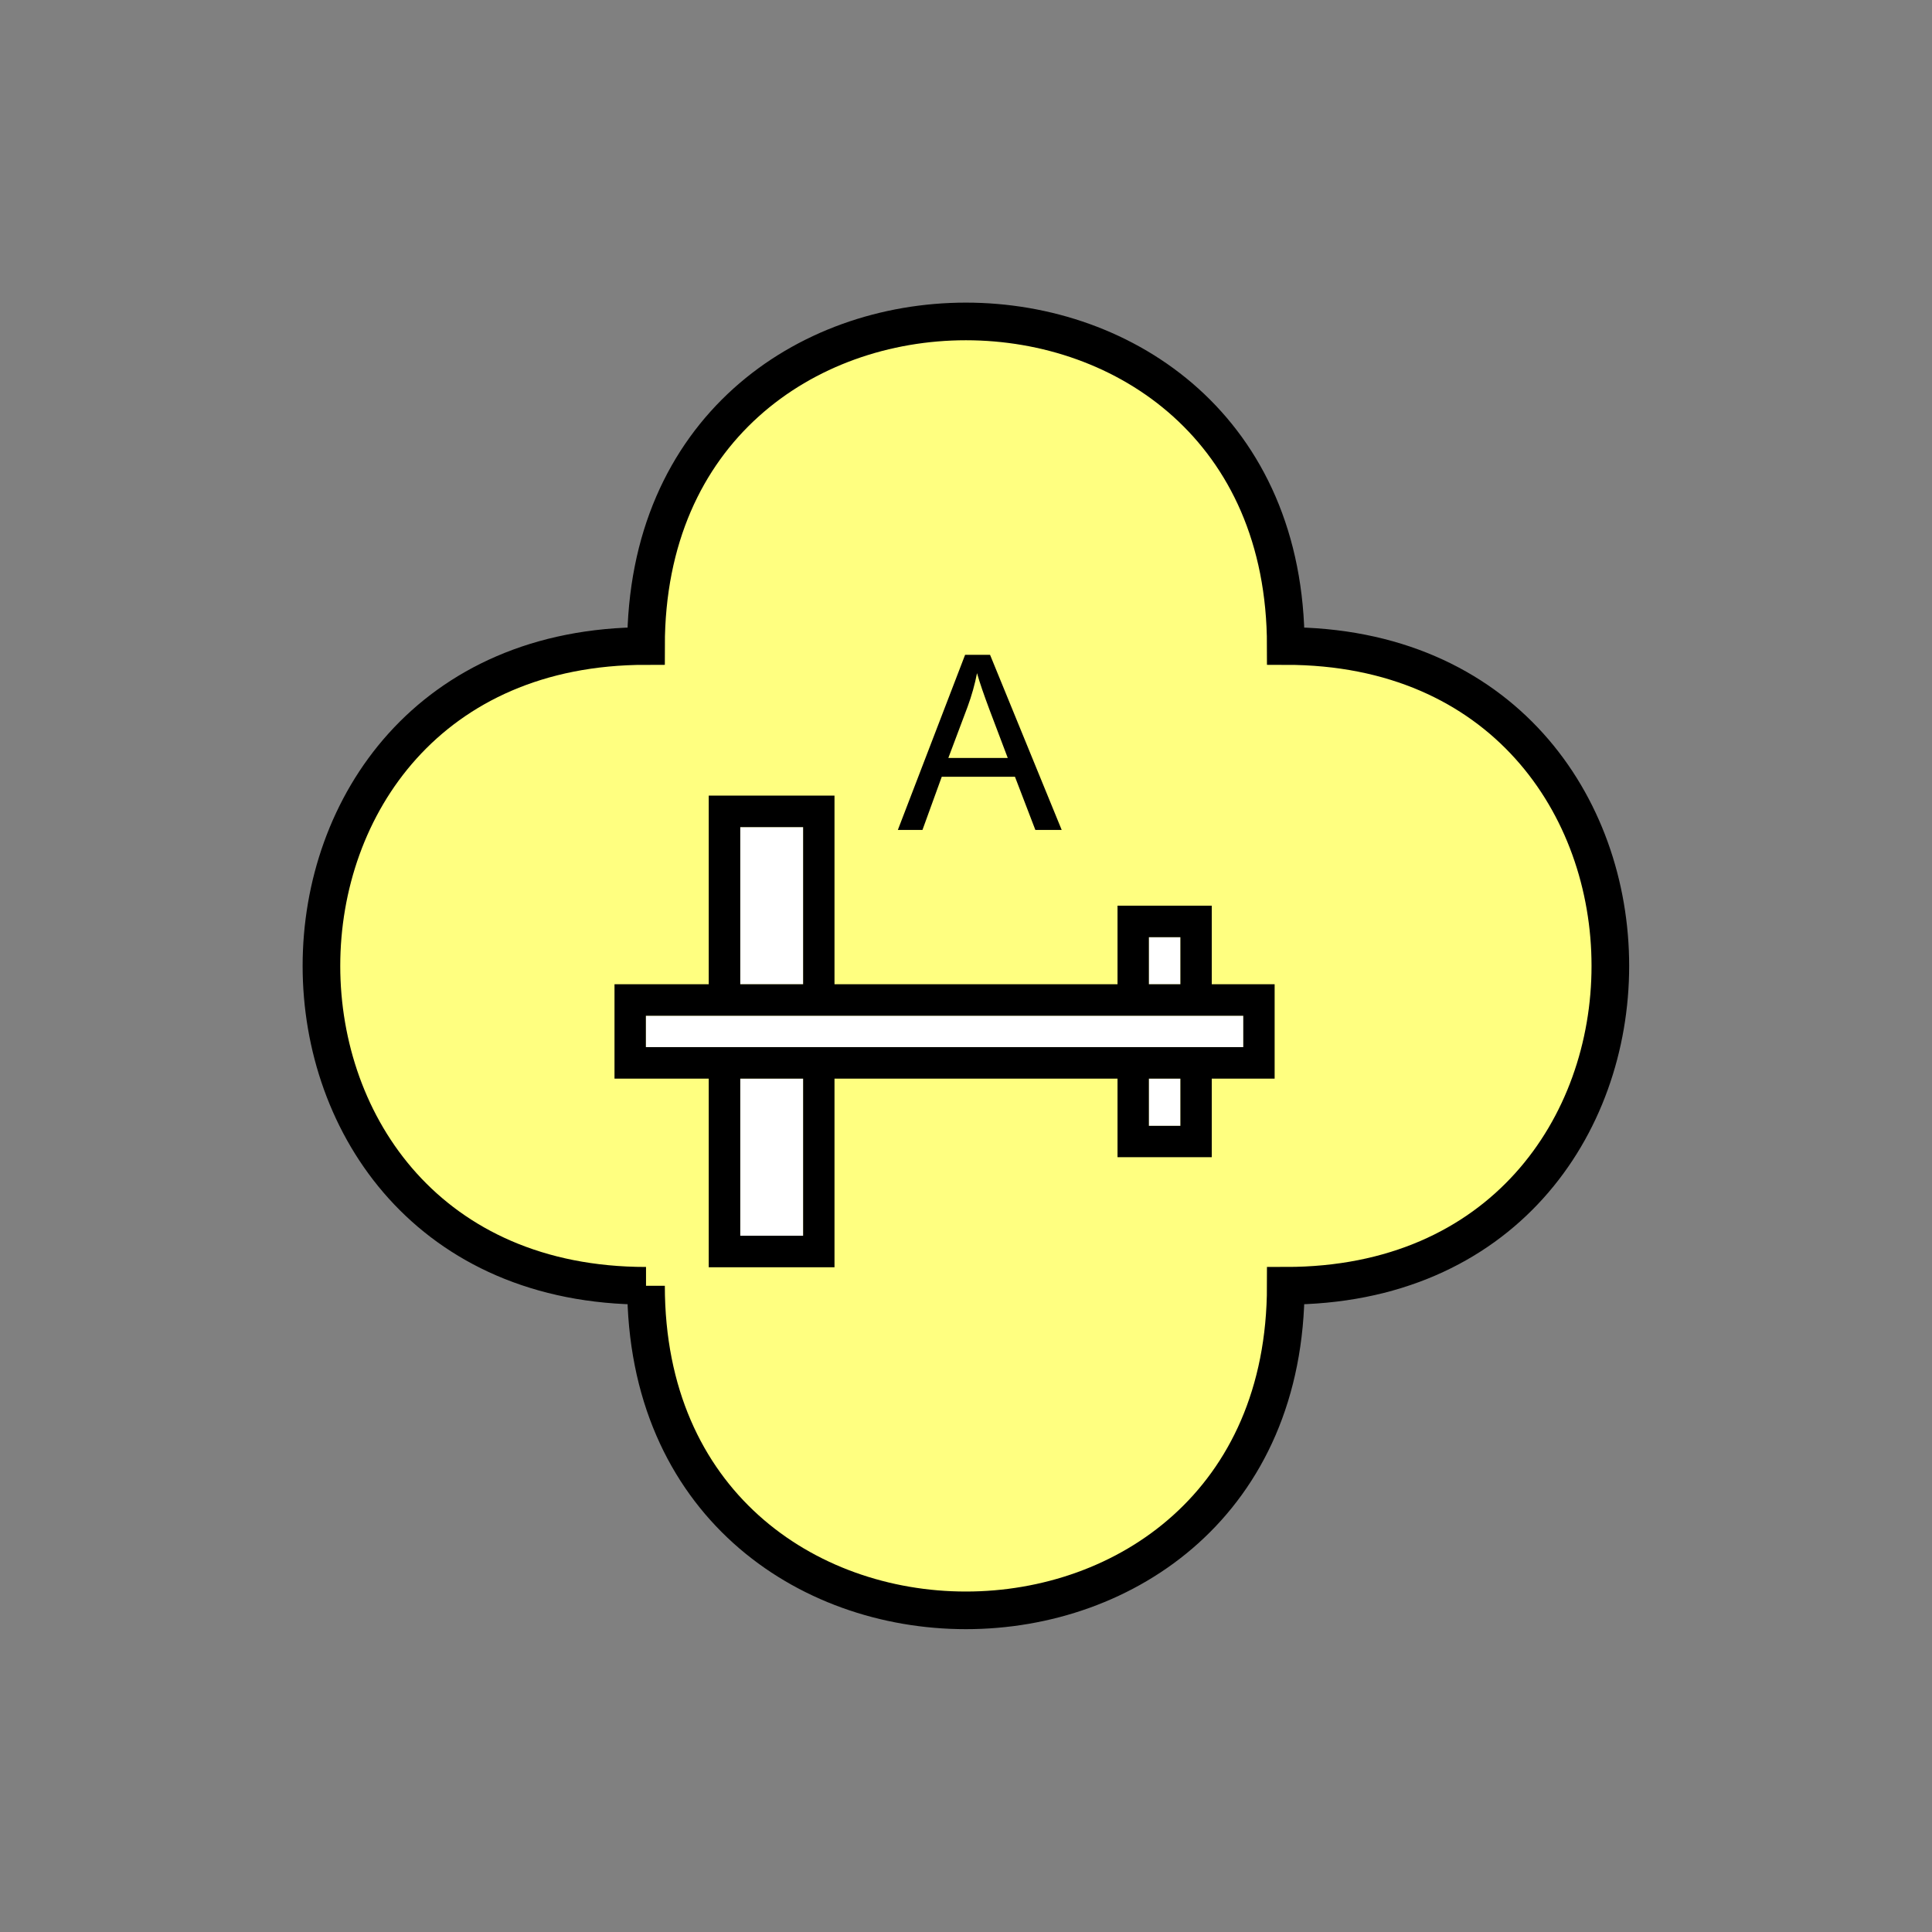 <?xml version="1.0" encoding="UTF-8" standalone="no"?>
<svg
   xmlns:dc="http://purl.org/dc/elements/1.1/"
   xmlns:cc="http://creativecommons.org/ns#"
   xmlns:rdf="http://www.w3.org/1999/02/22-rdf-syntax-ns#"
   xmlns:svg="http://www.w3.org/2000/svg"
   xmlns="http://www.w3.org/2000/svg"
   id="svg23"
   height="130.27mm"
   width="130.27mm"
   version="1.0">
  <rect width="100%" height="100%" fill="#808080" stroke="none"/>
  <defs
     id="defs3">
    <pattern
       y="0"
       x="0"
       height="6"
       width="6"
       patternUnits="userSpaceOnUse"
       id="EMFhbasepattern" />
  </defs>
  <path
     id="path5"
     d="  M 164.635,327.671   C 164.635,437.96 327.671,437.96 327.671,327.671   C 437.96,327.671 437.96,164.635 327.671,164.635   C 327.671,54.345 164.635,54.345 164.635,164.635   C 54.345,164.635 54.345,327.671 164.635,327.671   z "
     style="fill:#ffff80;fill-rule:evenodd;fill-opacity:1;stroke:none;" />
  <path
     id="path7"
     d="  M 164.635,327.671   C 164.635,437.96 327.671,437.96 327.671,327.671   C 437.96,327.671 437.96,164.635 327.671,164.635   C 327.671,54.345 164.635,54.345 164.635,164.635   C 54.345,164.635 54.345,327.671 164.635,327.671  "
     style="fill:none;stroke:#000000;stroke-width:9.59px;stroke-linecap:butt;stroke-linejoin:miter;stroke-miterlimit:10;stroke-dasharray:none;stroke-opacity:1;" />
  <path
     id="path9"
     d="  M 188.65,250.828   L 188.65,250.828   L 204.674,250.828   L 204.674,210.788   L 188.65,210.788   z "
     style="fill:#ffffff;fill-rule:evenodd;fill-opacity:1;stroke:none;" />
  <path
     id="path11"
     d="  M 292.786,250.828   L 292.786,250.828   L 300.818,250.828   L 300.818,238.84   L 292.786,238.84   z "
     style="fill:#ffffff;fill-rule:evenodd;fill-opacity:1;stroke:none;" />
  <path
     id="path13"
     d="  M 164.595,266.852   L 164.595,266.852   L 316.842,266.852   L 316.842,258.86   L 164.595,258.86   z "
     style="fill:#ffffff;fill-rule:evenodd;fill-opacity:1;stroke:none;" />
  <path
     id="path15"
     d="  M 292.786,286.912   L 292.786,286.912   L 300.818,286.912   L 300.818,274.884   L 292.786,274.884   z "
     style="fill:#ffffff;fill-rule:evenodd;fill-opacity:1;stroke:none;" />
  <path
     id="path17"
     d="  M 188.65,314.923   L 188.65,314.923   L 204.674,314.923   L 204.674,274.884   L 188.65,274.884   z "
     style="fill:#ffffff;fill-rule:evenodd;fill-opacity:1;stroke:none;" />
  <path
     id="path19"
     d="  M 188.65,274.884   L 204.674,274.884   L 204.674,314.923   L 188.65,314.923   L 188.65,274.884  z    M 300.818,286.912   L 292.786,286.912   L 292.786,274.884   L 300.818,274.884   L 300.818,286.912  z    M 164.595,266.852   L 164.595,258.86   L 316.842,258.86   L 316.842,266.852   L 164.595,266.852  z    M 300.818,250.828   L 292.786,250.828   L 292.786,238.84   L 300.818,238.84   L 300.818,250.828  z    M 188.65,210.788   L 204.674,210.788   L 204.674,250.828   L 188.65,250.828   L 188.65,210.788  z    M 180.618,250.828   L 156.603,250.828   L 156.603,274.884   L 180.618,274.884   L 180.618,322.955   L 212.666,322.955   L 212.666,274.884   L 284.794,274.884   L 284.794,294.904   L 308.81,294.904   L 308.81,274.884   L 324.834,274.884   L 324.834,250.828   L 308.81,250.828   L 308.81,230.808   L 284.794,230.808   L 284.794,250.828   L 212.666,250.828   L 212.666,202.756   L 180.618,202.756   L 180.618,250.828  z   "
     style="fill:#000000;fill-rule:evenodd;fill-opacity:1;stroke:none;" />
  <path
     id="path21"
     d="  M 228.81,211.507   L 245.953,166.872   L 252.306,166.872   L 270.568,211.507   L 263.855,211.507   L 258.66,197.961   L 239.999,197.961   L 235.084,211.507   z  M 241.677,193.166   L 256.822,193.166   L 252.147,180.818   C 250.748,177.062 249.669,173.985 248.99,171.548   C 248.43,174.425 247.631,177.262 246.592,180.099   z "
     style="fill:#000000;fill-rule:evenodd;fill-opacity:1;stroke:none;" />
</svg>
